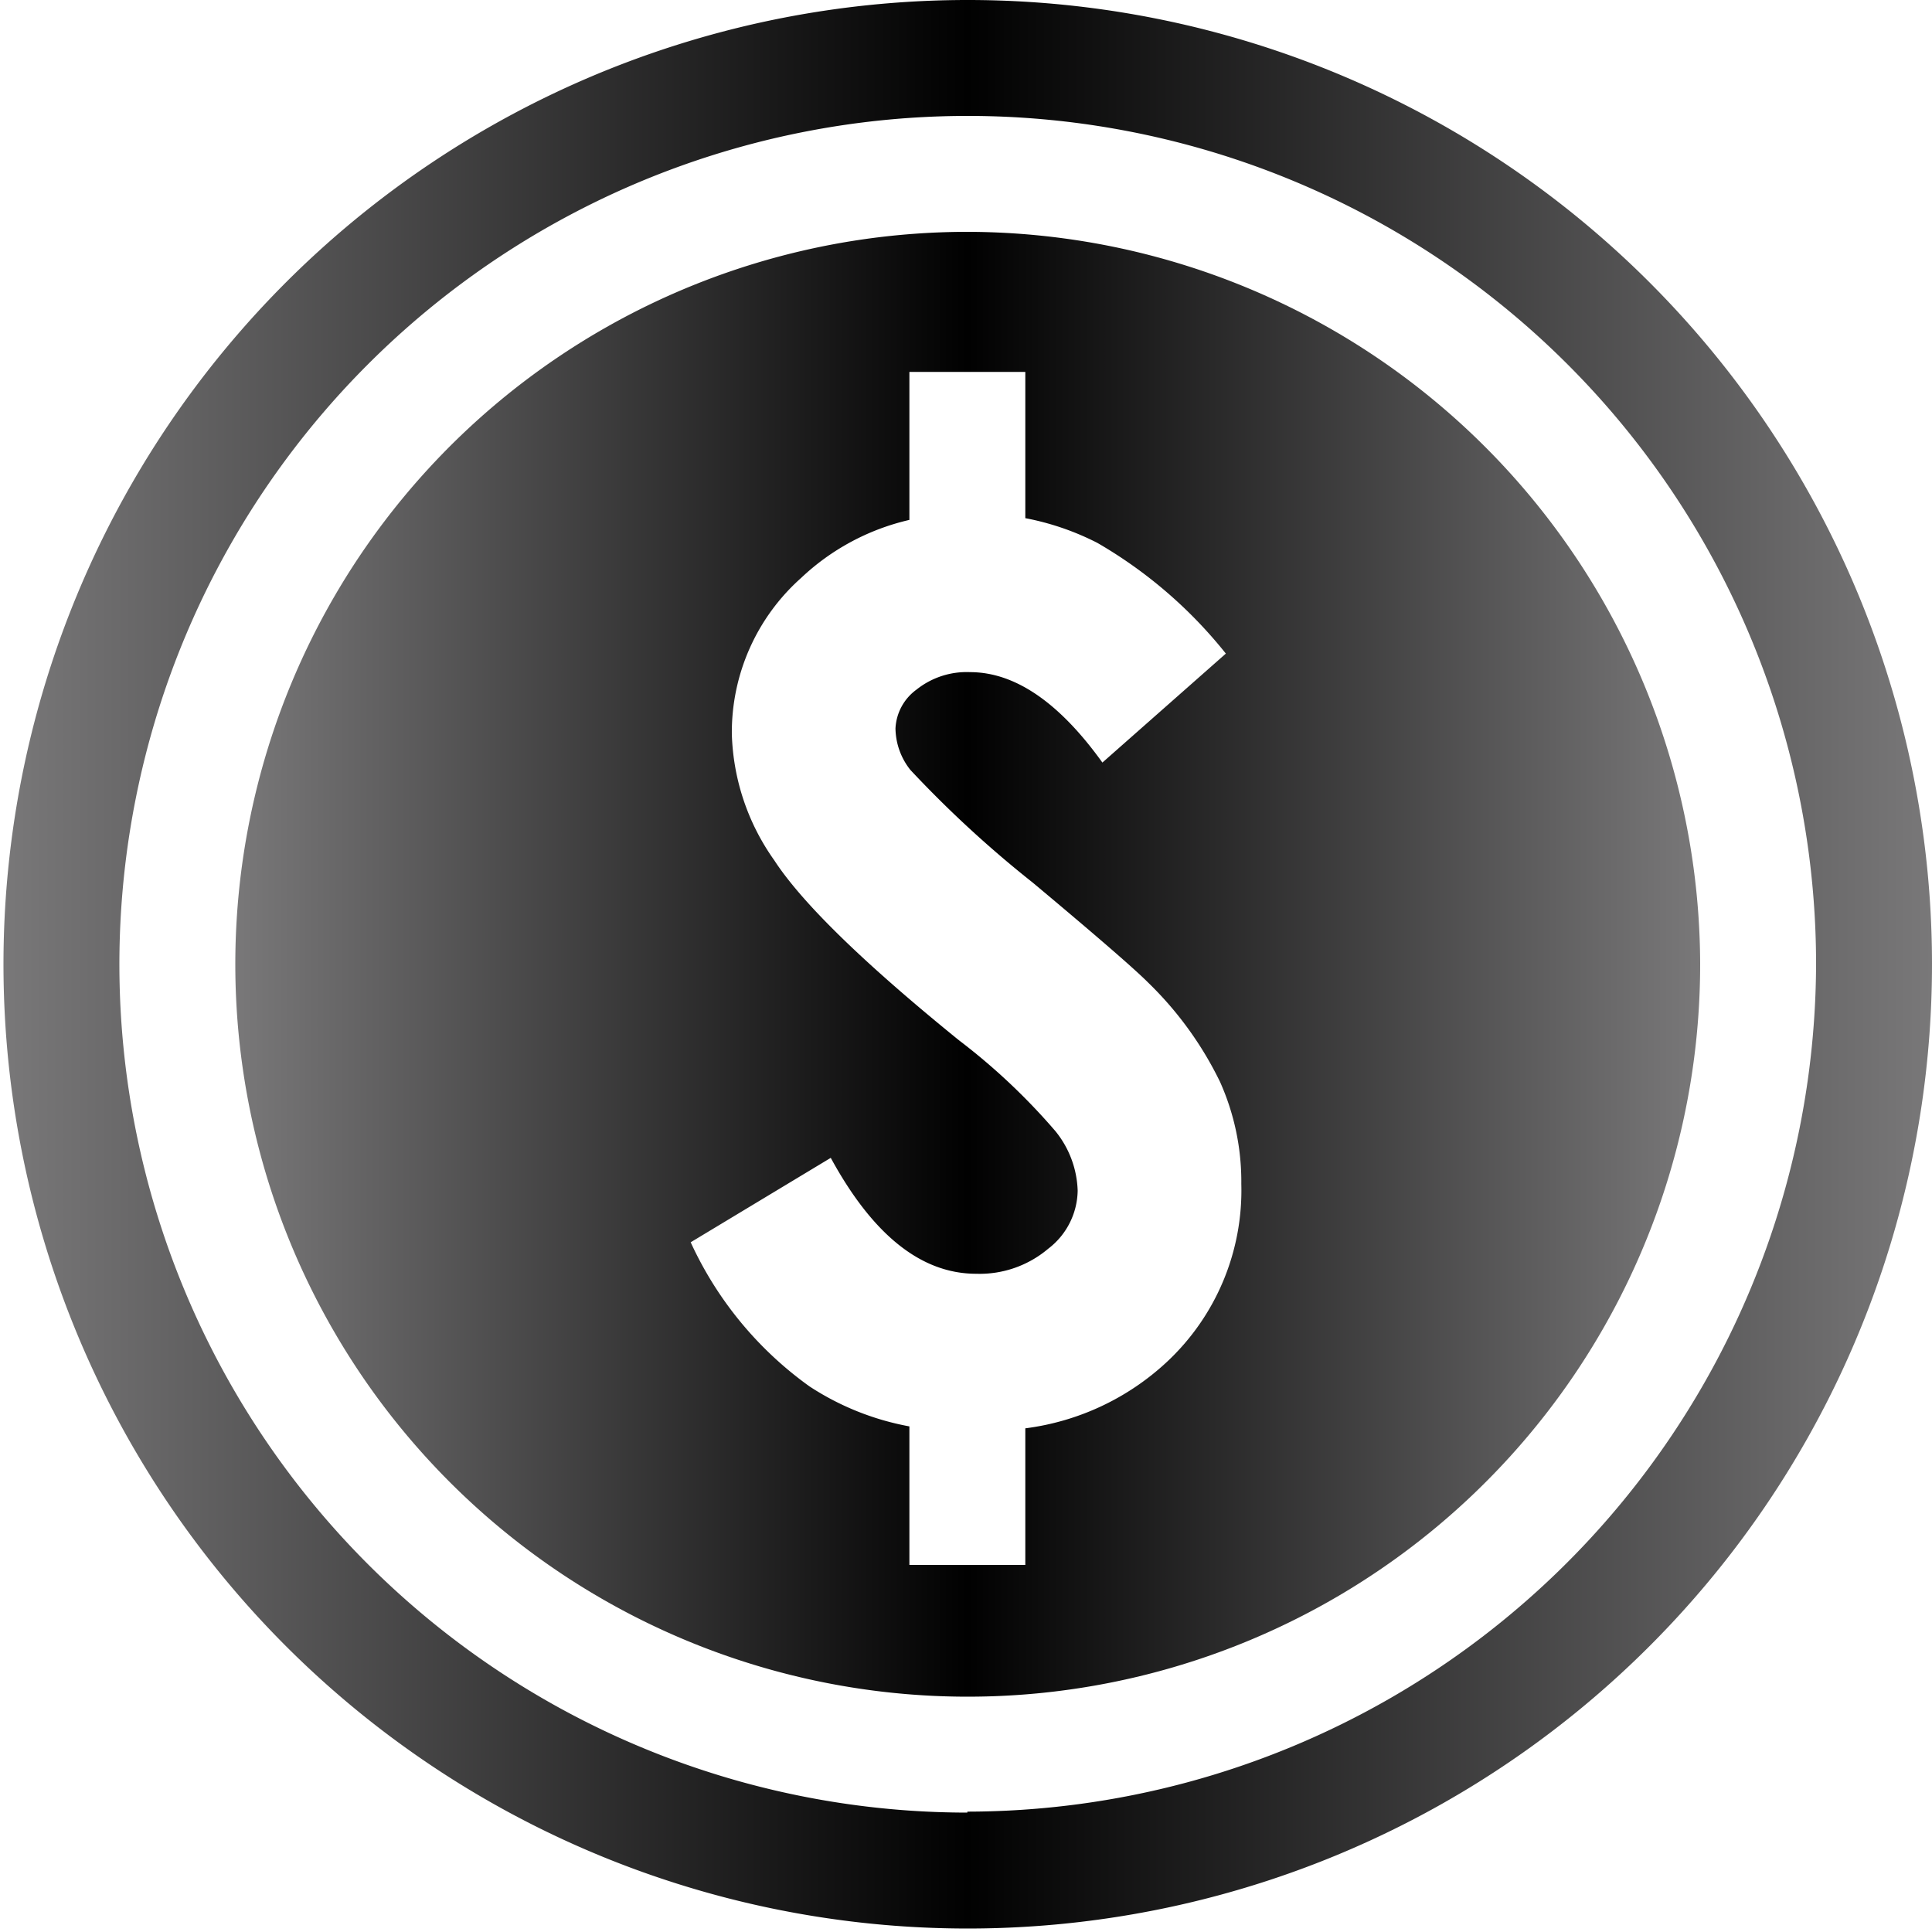 <svg xmlns="http://www.w3.org/2000/svg" xmlns:xlink="http://www.w3.org/1999/xlink" viewBox="0 0 100 100"><defs><style>.cls-1{fill:url(#linear-gradient);}.cls-2{fill:url(#linear-gradient-2);}</style><linearGradient id="linear-gradient" x1="0.16" y1="49.86" x2="99.98" y2="49.86" gradientUnits="userSpaceOnUse"><stop offset="0" stop-color="#797879"/><stop offset="0.5" stop-color="#010101"/><stop offset="1" stop-color="#797879"/></linearGradient><linearGradient id="linear-gradient-2" x1="12.16" y1="49.86" x2="87.98" y2="49.86" xlink:href="#linear-gradient"/></defs><title>finances</title><g id="Group_2" data-name="Group 2"><g id="finances"><path class="cls-1" d="M50.07,0A49.91,49.91,0,1,0,100,49.86,49.91,49.91,0,0,0,50.07,0Zm0,93.82A43.91,43.91,0,1,1,94,49.86,44,44,0,0,1,50.07,93.77Z"/><path class="cls-2" d="M50.07,12A37.91,37.91,0,1,0,88,49.86,38,38,0,0,0,50.07,12ZM60.39,70.5a13.2,13.2,0,0,1-7.32,3.43V81h-6V73.83a14.06,14.06,0,0,1-5.17-2.07,18.8,18.8,0,0,1-6.15-7.46L43,59.93q3.27,6,7.53,6a5.49,5.49,0,0,0,3.73-1.3,3.85,3.85,0,0,0,1.52-3,5.13,5.13,0,0,0-1.15-3.08,32.59,32.59,0,0,0-5-4.71q-7.4-6-9.56-9.32A11.85,11.85,0,0,1,37.88,38a10.7,10.7,0,0,1,3.59-8.09,12.11,12.11,0,0,1,5.6-3V19.25h6v7.57A13.86,13.86,0,0,1,56.8,28.1a23.64,23.64,0,0,1,6.65,5.73l-6.39,5.64c-2.24-3.12-4.53-4.68-6.85-4.68a4.16,4.16,0,0,0-2.78.91,2.64,2.64,0,0,0-1.08,2,3.52,3.52,0,0,0,.77,2.15,57.9,57.9,0,0,0,6.33,5.83q4.94,4.13,6,5.2A18.26,18.26,0,0,1,63.15,56a12.64,12.64,0,0,1,1.1,5.28A12.14,12.14,0,0,1,60.39,70.5Z"/></g></g></svg>